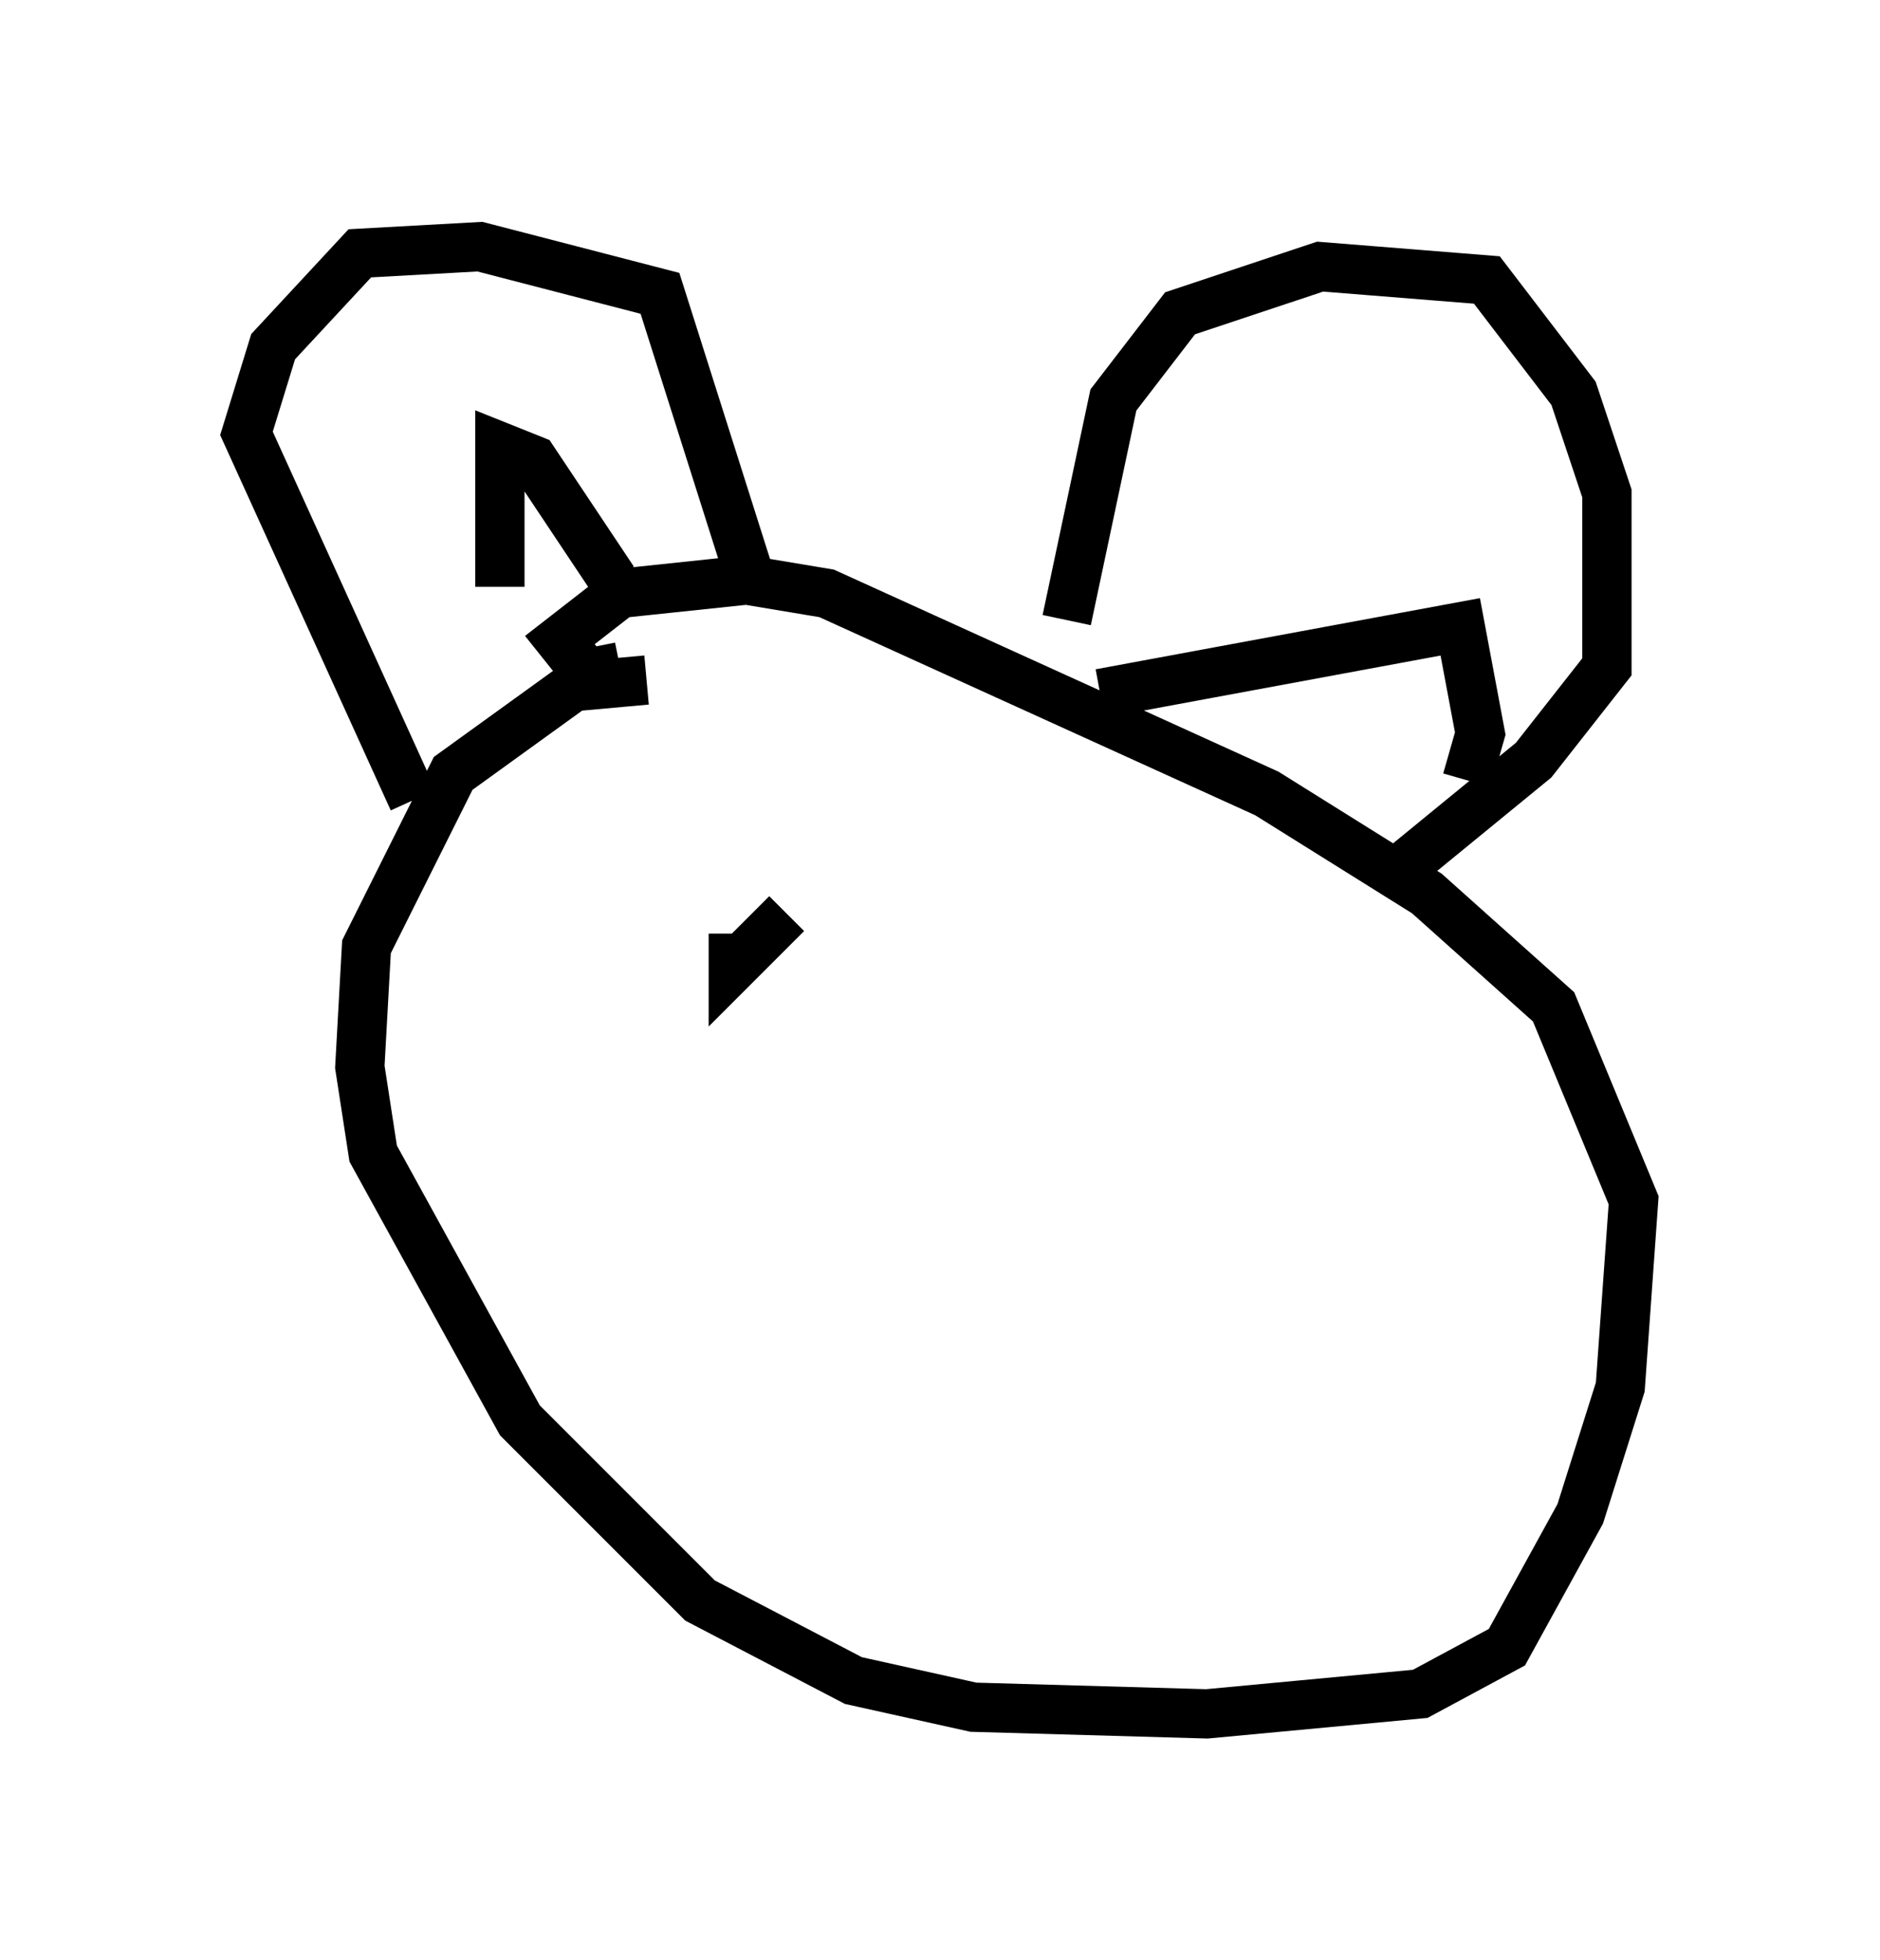 <?xml version="1.0" encoding="utf-8" ?>
<svg baseProfile="full" height="39.77" version="1.1" width="38.146" xmlns="http://www.w3.org/2000/svg" xmlns:ev="http://www.w3.org/2001/xml-events" xmlns:xlink="http://www.w3.org/1999/xlink"><defs /><rect fill="white" height="39.77" width="38.146" x="0" y="0" /><path d="M14.878, 14.337 m-1.759, -0.541 l-1.488, 0.135 -2.436, 1.759 l-1.759, 3.518 -0.135, 2.436 l0.271, 1.759 2.977, 5.413 l3.654, 3.654 3.112, 1.624 l2.436, 0.541 4.736, 0.135 l4.33, -0.406 1.759, -0.947 l1.488, -2.706 0.812, -2.571 l0.271, -3.789 -1.624, -3.924 l-2.571, -2.3 -3.248, -2.03 l-8.931, -4.059 -1.624, -0.271 l-2.571, 0.271 -1.218, 0.947 l0.541, 0.677 0.677, -0.135 m9.066, -0.947 l0.947, -4.465 1.353, -1.759 l2.842, -0.947 3.383, 0.271 l1.759, 2.3 0.677, 2.03 l0.0, 3.518 -1.488, 1.894 l-2.977, 2.436 m-19.756, -1.624 l-3.383, -7.442 0.541, -1.759 l1.759, -1.894 2.436, -0.135 l3.654, 0.947 1.759, 5.548 m-5.007, 0.406 l0.0, -2.842 0.677, 0.271 l1.624, 2.436 m9.878, 2.3 l7.307, -1.353 0.406, 2.165 l-0.271, 0.947 m-14.885, 3.112 l0.0, 0.677 1.083, -1.083 " fill="none" stroke="black" stroke-width="1" /></svg>